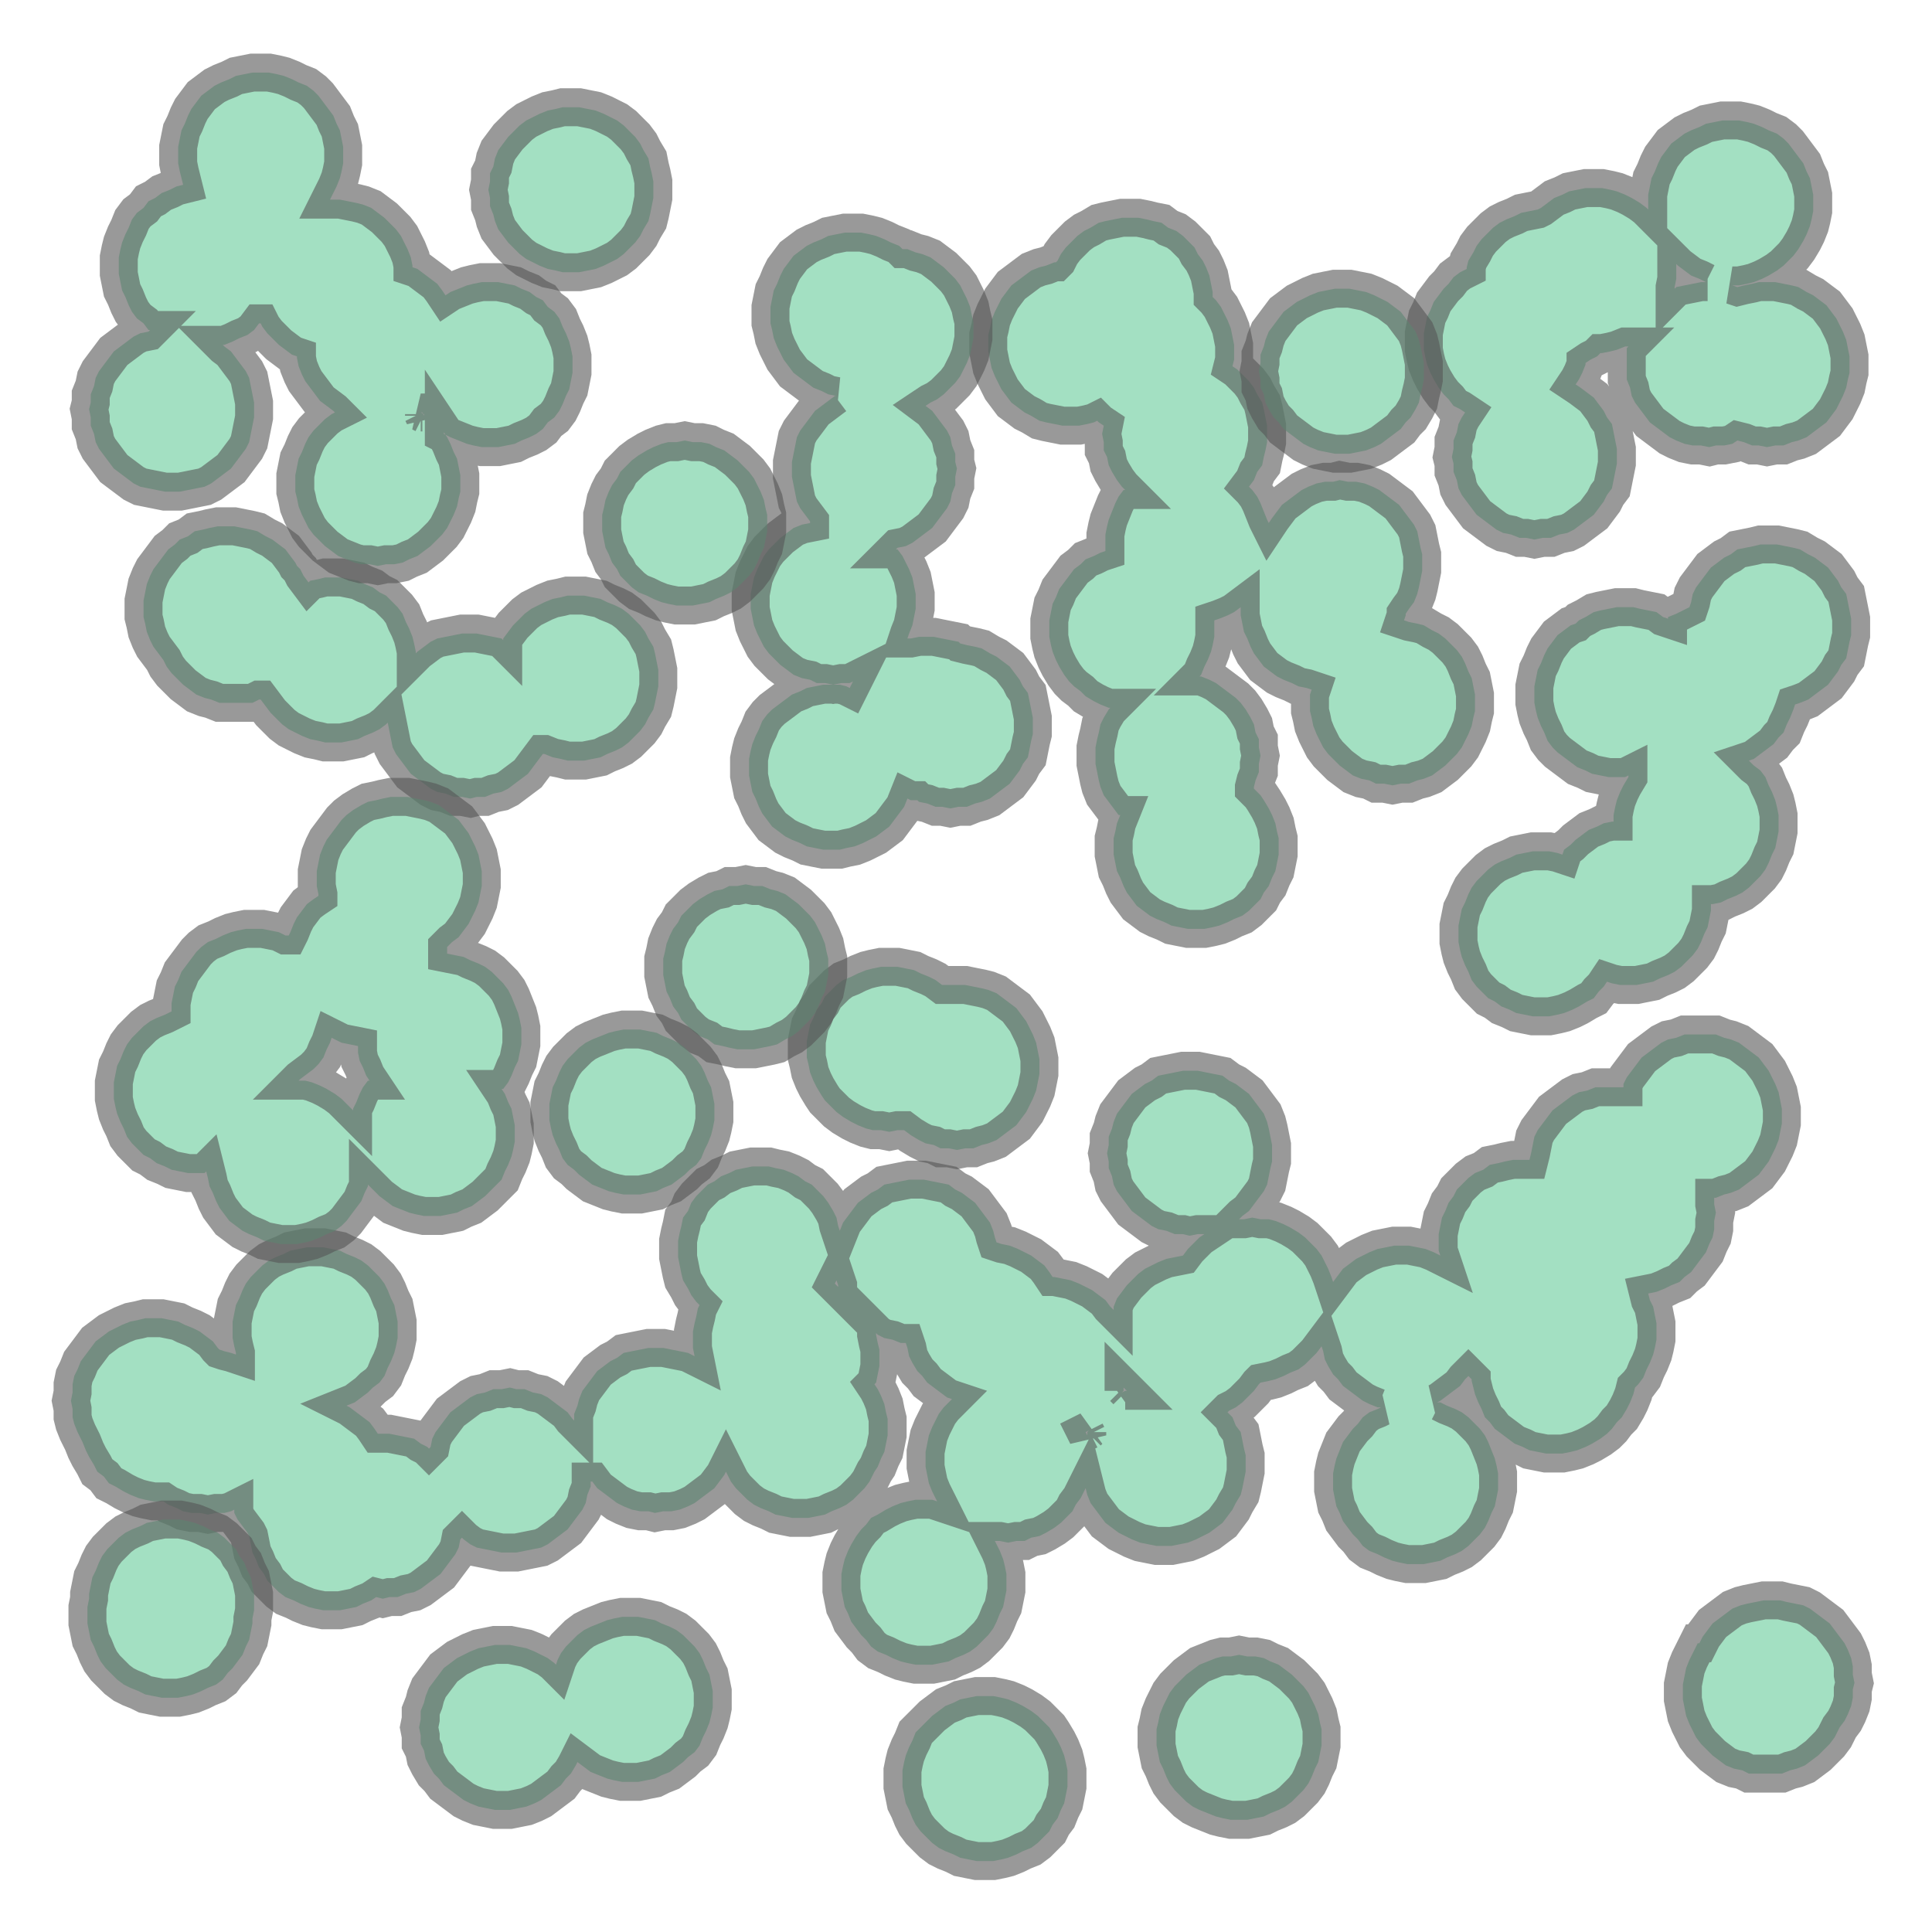 <svg xmlns="http://www.w3.org/2000/svg" xmlns:xlink="http://www.w3.org/1999/xlink" width="100.0" height="100.0" viewBox="33.912 139.912 1.167 1.171" preserveAspectRatio="xMinYMin meet"><g transform="matrix(1,0,0,-1,0,280.996)"><g><path fill-rule="evenodd" fill="#66cc99" stroke="#555555" stroke-width="0.023" opacity="0.6" d="M 34.941,140.088 L 34.942,140.088 L 34.944,140.092 L 34.947,140.096 L 34.95,140.1 L 34.954,140.103 L 34.958,140.106 L 34.962,140.109 L 34.967,140.111 L 34.971,140.112 L 34.976,140.113 L 34.981,140.114 L 34.986,140.114 L 34.991,140.114 L 34.995,140.113 L 35,140.112 L 35.005,140.111 L 35.009,140.109 L 35.013,140.106 L 35.017,140.103 L 35.021,140.1 L 35.024,140.096 L 35.027,140.092 L 35.03,140.088 L 35.032,140.084 L 35.034,140.079 L 35.035,140.074 L 35.035,140.069 L 35.036,140.064 L 35.035,140.06 L 35.035,140.055 L 35.034,140.05 L 35.032,140.045 L 35.03,140.041 L 35.027,140.037 L 35.026,140.035 L 35.026,140.035 L 35.024,140.031 L 35.021,140.027 L 35.017,140.023 L 35.014,140.02 L 35.01,140.017 L 35.006,140.014 L 35.001,140.012 L 34.997,140.011 L 34.992,140.009 L 34.987,140.009 L 34.982,140.009 L 34.977,140.009 L 34.972,140.009 L 34.968,140.011 L 34.963,140.012 L 34.958,140.014 L 34.954,140.017 L 34.95,140.02 L 34.947,140.023 L 34.943,140.027 L 34.94,140.031 L 34.938,140.035 L 34.936,140.039 L 34.934,140.044 L 34.933,140.049 L 34.932,140.054 L 34.932,140.059 L 34.932,140.063 L 34.933,140.068 L 34.934,140.073 L 34.936,140.078 L 34.938,140.082 L 34.94,140.086 L 34.941,140.088 z" /><path fill-rule="evenodd" fill="#66cc99" stroke="#555555" stroke-width="0.023" opacity="0.6" d="M 34.859,140.566 L 34.86,140.569 L 34.864,140.572 L 34.867,140.575 L 34.871,140.578 L 34.875,140.581 L 34.88,140.583 L 34.884,140.585 L 34.889,140.586 L 34.89,140.586 L 34.89,140.59 L 34.891,140.595 L 34.892,140.599 L 34.894,140.604 L 34.896,140.608 L 34.899,140.613 L 34.899,140.614 L 34.897,140.613 L 34.892,140.613 L 34.887,140.613 L 34.882,140.614 L 34.877,140.615 L 34.873,140.617 L 34.868,140.619 L 34.864,140.622 L 34.86,140.625 L 34.856,140.628 L 34.853,140.631 L 34.85,140.635 L 34.848,140.64 L 34.846,140.644 L 34.844,140.649 L 34.843,140.653 L 34.842,140.658 L 34.842,140.663 L 34.842,140.668 L 34.843,140.673 L 34.844,140.678 L 34.846,140.682 L 34.848,140.687 L 34.85,140.691 L 34.853,140.695 L 34.856,140.699 L 34.86,140.702 L 34.864,140.705 L 34.867,140.706 L 34.869,140.708 L 34.873,140.71 L 34.878,140.713 L 34.882,140.714 L 34.887,140.715 L 34.892,140.716 L 34.897,140.716 L 34.902,140.716 L 34.906,140.715 L 34.911,140.714 L 34.916,140.713 L 34.92,140.71 L 34.923,140.709 L 34.923,140.71 L 34.928,140.712 L 34.932,140.714 L 34.936,140.716 L 34.937,140.719 L 34.938,140.724 L 34.94,140.728 L 34.943,140.732 L 34.946,140.736 L 34.949,140.74 L 34.953,140.743 L 34.957,140.746 L 34.961,140.748 L 34.965,140.751 L 34.97,140.752 L 34.975,140.753 L 34.979,140.754 L 34.984,140.754 L 34.989,140.754 L 34.994,140.753 L 34.999,140.752 L 35.003,140.751 L 35.008,140.748 L 35.012,140.746 L 35.016,140.743 L 35.02,140.74 L 35.023,140.736 L 35.026,140.732 L 35.028,140.728 L 35.031,140.724 L 35.032,140.719 L 35.033,140.714 L 35.034,140.709 L 35.034,140.704 L 35.034,140.699 L 35.033,140.695 L 35.032,140.69 L 35.031,140.685 L 35.028,140.681 L 35.026,140.677 L 35.023,140.673 L 35.02,140.669 L 35.016,140.666 L 35.012,140.663 L 35.008,140.66 L 35.003,140.658 L 35,140.657 L 34.999,140.654 L 34.997,140.649 L 34.995,140.645 L 34.993,140.64 L 34.99,140.637 L 34.987,140.633 L 34.983,140.63 L 34.979,140.627 L 34.975,140.624 L 34.972,140.623 L 34.975,140.62 L 34.979,140.617 L 34.982,140.613 L 34.984,140.608 L 34.986,140.604 L 34.988,140.599 L 34.989,140.595 L 34.99,140.59 L 34.99,140.585 L 34.99,140.58 L 34.989,140.575 L 34.988,140.57 L 34.986,140.566 L 34.984,140.561 L 34.982,140.557 L 34.979,140.553 L 34.975,140.549 L 34.972,140.546 L 34.968,140.543 L 34.964,140.541 L 34.959,140.539 L 34.955,140.537 L 34.95,140.536 L 34.949,140.536 L 34.949,140.532 L 34.948,140.527 L 34.947,140.522 L 34.945,140.518 L 34.943,140.513 L 34.941,140.509 L 34.938,140.505 L 34.934,140.501 L 34.931,140.498 L 34.927,140.495 L 34.923,140.493 L 34.918,140.491 L 34.914,140.489 L 34.909,140.488 L 34.904,140.487 L 34.899,140.487 L 34.894,140.487 L 34.889,140.488 L 34.886,140.489 L 34.884,140.486 L 34.881,140.483 L 34.878,140.479 L 34.874,140.477 L 34.869,140.474 L 34.865,140.472 L 34.86,140.47 L 34.856,140.469 L 34.851,140.468 L 34.846,140.468 L 34.841,140.468 L 34.836,140.469 L 34.831,140.47 L 34.827,140.472 L 34.822,140.474 L 34.818,140.477 L 34.814,140.479 L 34.81,140.483 L 34.807,140.486 L 34.804,140.49 L 34.802,140.495 L 34.8,140.499 L 34.798,140.504 L 34.797,140.508 L 34.796,140.513 L 34.796,140.518 L 34.796,140.523 L 34.797,140.528 L 34.798,140.533 L 34.8,140.537 L 34.802,140.542 L 34.804,140.546 L 34.807,140.55 L 34.81,140.553 L 34.814,140.557 L 34.818,140.56 L 34.822,140.562 L 34.827,140.564 L 34.831,140.566 L 34.836,140.567 L 34.841,140.568 L 34.846,140.568 L 34.851,140.568 L 34.856,140.567 L 34.859,140.566 z" /><path fill-rule="evenodd" fill="#66cc99" stroke="#555555" stroke-width="0.023" opacity="0.6" d="M 34.8,140.834 L 34.797,140.836 L 34.793,140.838 L 34.79,140.842 L 34.787,140.845 L 34.784,140.849 L 34.781,140.854 L 34.779,140.858 L 34.777,140.863 L 34.776,140.867 L 34.775,140.872 L 34.775,140.877 L 34.775,140.882 L 34.776,140.887 L 34.777,140.892 L 34.779,140.896 L 34.781,140.901 L 34.784,140.905 L 34.787,140.909 L 34.79,140.912 L 34.793,140.916 L 34.797,140.919 L 34.801,140.921 L 34.801,140.922 L 34.802,140.926 L 34.805,140.931 L 34.807,140.935 L 34.81,140.939 L 34.813,140.942 L 34.817,140.946 L 34.821,140.949 L 34.825,140.951 L 34.83,140.953 L 34.834,140.955 L 34.839,140.956 L 34.844,140.957 L 34.844,140.957 L 34.846,140.958 L 34.85,140.961 L 34.854,140.964 L 34.859,140.966 L 34.863,140.968 L 34.868,140.969 L 34.873,140.97 L 34.878,140.97 L 34.883,140.97 L 34.888,140.969 L 34.892,140.968 L 34.897,140.966 L 34.901,140.964 L 34.906,140.961 L 34.91,140.958 L 34.911,140.957 L 34.911,140.961 L 34.911,140.966 L 34.912,140.971 L 34.913,140.976 L 34.915,140.98 L 34.917,140.985 L 34.919,140.989 L 34.922,140.993 L 34.925,140.997 L 34.929,141 L 34.933,141.003 L 34.937,141.005 L 34.942,141.007 L 34.946,141.009 L 34.951,141.01 L 34.956,141.011 L 34.961,141.011 L 34.966,141.011 L 34.971,141.01 L 34.975,141.009 L 34.98,141.007 L 34.984,141.005 L 34.989,141.003 L 34.993,141 L 34.996,140.997 L 34.999,140.993 L 35.002,140.989 L 35.005,140.985 L 35.007,140.98 L 35.009,140.976 L 35.01,140.971 L 35.011,140.966 L 35.011,140.961 L 35.011,140.956 L 35.01,140.951 L 35.009,140.947 L 35.007,140.942 L 35.005,140.938 L 35.002,140.933 L 34.999,140.929 L 34.996,140.926 L 34.993,140.923 L 34.989,140.92 L 34.984,140.917 L 34.98,140.915 L 34.975,140.913 L 34.971,140.912 L 34.966,140.911 L 34.962,140.911 L 34.962,140.911 L 34.965,140.91 L 34.969,140.911 L 34.974,140.912 L 34.978,140.913 L 34.983,140.913 L 34.988,140.913 L 34.993,140.912 L 34.998,140.911 L 35.002,140.91 L 35.007,140.907 L 35.011,140.905 L 35.015,140.902 L 35.019,140.899 L 35.022,140.895 L 35.025,140.891 L 35.027,140.887 L 35.029,140.883 L 35.031,140.878 L 35.032,140.873 L 35.033,140.868 L 35.033,140.863 L 35.033,140.858 L 35.032,140.854 L 35.031,140.849 L 35.029,140.844 L 35.027,140.84 L 35.025,140.836 L 35.022,140.832 L 35.019,140.828 L 35.015,140.825 L 35.011,140.822 L 35.007,140.819 L 35.002,140.817 L 34.998,140.816 L 34.993,140.814 L 34.988,140.814 L 34.983,140.813 L 34.978,140.814 L 34.974,140.814 L 34.969,140.816 L 34.965,140.817 L 34.962,140.815 L 34.957,140.814 L 34.952,140.814 L 34.948,140.813 L 34.943,140.814 L 34.938,140.814 L 34.933,140.815 L 34.928,140.817 L 34.924,140.819 L 34.92,140.822 L 34.916,140.825 L 34.912,140.828 L 34.909,140.832 L 34.906,140.836 L 34.903,140.84 L 34.901,140.844 L 34.9,140.849 L 34.898,140.854 L 34.898,140.858 L 34.898,140.863 L 34.898,140.868 L 34.898,140.873 L 34.899,140.874 L 34.897,140.874 L 34.892,140.872 L 34.888,140.871 L 34.883,140.87 L 34.882,140.87 L 34.88,140.868 L 34.876,140.866 L 34.873,140.864 L 34.873,140.863 L 34.871,140.858 L 34.869,140.854 L 34.867,140.851 L 34.87,140.849 L 34.874,140.846 L 34.878,140.843 L 34.881,140.839 L 34.884,140.835 L 34.886,140.831 L 34.889,140.827 L 34.89,140.822 L 34.891,140.817 L 34.892,140.812 L 34.892,140.807 L 34.892,140.803 L 34.891,140.798 L 34.89,140.793 L 34.889,140.788 L 34.886,140.784 L 34.884,140.78 L 34.881,140.776 L 34.878,140.772 L 34.874,140.769 L 34.87,140.766 L 34.866,140.763 L 34.862,140.761 L 34.857,140.76 L 34.852,140.758 L 34.847,140.758 L 34.842,140.757 L 34.837,140.758 L 34.833,140.758 L 34.828,140.76 L 34.823,140.761 L 34.819,140.763 L 34.815,140.766 L 34.811,140.769 L 34.807,140.772 L 34.804,140.776 L 34.801,140.78 L 34.798,140.784 L 34.796,140.788 L 34.795,140.793 L 34.793,140.798 L 34.793,140.803 L 34.792,140.807 L 34.793,140.812 L 34.793,140.817 L 34.795,140.822 L 34.796,140.827 L 34.798,140.831 L 34.8,140.834 z M 34.928,140.924 L 34.928,140.92 L 34.928,140.915 L 34.927,140.91 L 34.927,140.909 L 34.928,140.91 L 34.933,140.911 L 34.938,140.912 L 34.943,140.913 L 34.947,140.913 L 34.946,140.913 L 34.942,140.915 L 34.937,140.917 L 34.933,140.92 L 34.929,140.923 L 34.928,140.924 z" /><path fill-rule="evenodd" fill="#66cc99" stroke="#555555" stroke-width="0.023" opacity="0.6" d="M 33.962,140.21 L 33.961,140.212 L 33.959,140.216 L 33.957,140.221 L 33.956,140.225 L 33.956,140.23 L 33.955,140.235 L 33.956,140.24 L 33.956,140.245 L 33.957,140.25 L 33.959,140.254 L 33.961,140.259 L 33.964,140.263 L 33.967,140.267 L 33.97,140.271 L 33.974,140.274 L 33.978,140.277 L 33.982,140.279 L 33.986,140.281 L 33.991,140.283 L 33.996,140.284 L 34,140.285 L 34.005,140.285 L 34.01,140.285 L 34.015,140.284 L 34.02,140.283 L 34.024,140.281 L 34.029,140.279 L 34.033,140.277 L 34.037,140.274 L 34.041,140.271 L 34.044,140.267 L 34.045,140.266 L 34.048,140.265 L 34.052,140.264 L 34.055,140.263 L 34.055,140.264 L 34.054,140.268 L 34.053,140.273 L 34.053,140.278 L 34.053,140.283 L 34.054,140.288 L 34.055,140.293 L 34.057,140.297 L 34.059,140.302 L 34.061,140.306 L 34.064,140.31 L 34.068,140.314 L 34.071,140.317 L 34.075,140.32 L 34.079,140.322 L 34.084,140.324 L 34.088,140.326 L 34.093,140.327 L 34.098,140.328 L 34.103,140.328 L 34.108,140.328 L 34.113,140.327 L 34.118,140.326 L 34.122,140.324 L 34.127,140.322 L 34.131,140.32 L 34.135,140.317 L 34.138,140.314 L 34.142,140.31 L 34.145,140.306 L 34.147,140.302 L 34.149,140.297 L 34.151,140.293 L 34.152,140.288 L 34.153,140.283 L 34.153,140.278 L 34.153,140.273 L 34.152,140.268 L 34.151,140.264 L 34.149,140.259 L 34.147,140.255 L 34.145,140.25 L 34.142,140.246 L 34.138,140.243 L 34.135,140.24 L 34.131,140.237 L 34.127,140.234 L 34.122,140.232 L 34.122,140.232 L 34.124,140.231 L 34.128,140.228 L 34.132,140.225 L 34.136,140.222 L 34.139,140.218 L 34.141,140.215 L 34.144,140.215 L 34.148,140.215 L 34.153,140.214 L 34.158,140.213 L 34.163,140.212 L 34.167,140.209 L 34.171,140.207 L 34.172,140.206 L 34.173,140.207 L 34.174,140.212 L 34.176,140.216 L 34.179,140.22 L 34.182,140.224 L 34.185,140.228 L 34.189,140.231 L 34.193,140.234 L 34.197,140.237 L 34.201,140.239 L 34.206,140.24 L 34.211,140.242 L 34.216,140.242 L 34.221,140.243 L 34.225,140.242 L 34.23,140.242 L 34.235,140.24 L 34.24,140.239 L 34.244,140.237 L 34.248,140.234 L 34.252,140.231 L 34.256,140.228 L 34.259,140.224 L 34.26,140.223 L 34.26,140.227 L 34.262,140.232 L 34.263,140.236 L 34.265,140.241 L 34.268,140.245 L 34.271,140.249 L 34.274,140.253 L 34.278,140.256 L 34.282,140.259 L 34.286,140.261 L 34.29,140.264 L 34.295,140.265 L 34.3,140.266 L 34.305,140.267 L 34.309,140.267 L 34.314,140.267 L 34.319,140.266 L 34.324,140.265 L 34.329,140.264 L 34.333,140.262 L 34.333,140.262 L 34.332,140.267 L 34.332,140.272 L 34.332,140.277 L 34.333,140.282 L 34.334,140.286 L 34.335,140.291 L 34.336,140.293 L 34.334,140.295 L 34.331,140.299 L 34.329,140.303 L 34.326,140.308 L 34.325,140.312 L 34.324,140.317 L 34.323,140.322 L 34.323,140.327 L 34.323,140.332 L 34.324,140.337 L 34.325,140.341 L 34.326,140.346 L 34.329,140.35 L 34.331,140.355 L 34.334,140.359 L 34.337,140.362 L 34.341,140.366 L 34.345,140.368 L 34.349,140.371 L 34.354,140.373 L 34.358,140.375 L 34.363,140.376 L 34.368,140.377 L 34.373,140.377 L 34.378,140.377 L 34.382,140.376 L 34.387,140.375 L 34.392,140.373 L 34.396,140.371 L 34.4,140.368 L 34.404,140.366 L 34.408,140.362 L 34.411,140.359 L 34.414,140.355 L 34.417,140.35 L 34.419,140.346 L 34.42,140.341 L 34.421,140.338 L 34.421,140.338 L 34.423,140.343 L 34.426,140.347 L 34.429,140.351 L 34.432,140.355 L 34.436,140.358 L 34.44,140.361 L 34.444,140.363 L 34.448,140.366 L 34.453,140.367 L 34.458,140.368 L 34.463,140.369 L 34.467,140.369 L 34.472,140.369 L 34.477,140.368 L 34.482,140.367 L 34.487,140.366 L 34.491,140.363 L 34.495,140.361 L 34.499,140.358 L 34.503,140.355 L 34.506,140.351 L 34.509,140.347 L 34.512,140.343 L 34.514,140.338 L 34.515,140.334 L 34.516,140.331 L 34.519,140.33 L 34.524,140.329 L 34.529,140.327 L 34.533,140.325 L 34.537,140.323 L 34.541,140.32 L 34.545,140.317 L 34.548,140.313 L 34.55,140.31 L 34.551,140.31 L 34.556,140.309 L 34.561,140.308 L 34.566,140.306 L 34.57,140.304 L 34.574,140.302 L 34.578,140.299 L 34.582,140.296 L 34.585,140.292 L 34.587,140.29 L 34.587,140.292 L 34.589,140.297 L 34.592,140.301 L 34.595,140.305 L 34.598,140.308 L 34.602,140.312 L 34.606,140.315 L 34.61,140.317 L 34.614,140.319 L 34.619,140.321 L 34.624,140.322 L 34.629,140.323 L 34.629,140.323 L 34.629,140.323 L 34.632,140.327 L 34.636,140.331 L 34.639,140.334 L 34.642,140.336 L 34.638,140.336 L 34.633,140.335 L 34.629,140.336 L 34.624,140.336 L 34.619,140.338 L 34.614,140.339 L 34.61,140.341 L 34.606,140.344 L 34.602,140.347 L 34.598,140.35 L 34.595,140.354 L 34.592,140.358 L 34.589,140.362 L 34.587,140.366 L 34.586,140.371 L 34.584,140.376 L 34.584,140.38 L 34.583,140.385 L 34.584,140.39 L 34.584,140.395 L 34.586,140.4 L 34.587,140.404 L 34.589,140.409 L 34.592,140.413 L 34.595,140.417 L 34.598,140.421 L 34.602,140.424 L 34.606,140.427 L 34.61,140.429 L 34.614,140.432 L 34.619,140.433 L 34.624,140.434 L 34.629,140.435 L 34.633,140.435 L 34.638,140.435 L 34.643,140.434 L 34.648,140.433 L 34.653,140.432 L 34.657,140.429 L 34.661,140.427 L 34.665,140.424 L 34.669,140.421 L 34.672,140.417 L 34.675,140.413 L 34.678,140.409 L 34.68,140.404 L 34.681,140.4 L 34.682,140.395 L 34.683,140.39 L 34.683,140.385 L 34.683,140.38 L 34.682,140.376 L 34.681,140.371 L 34.68,140.366 L 34.678,140.362 L 34.675,140.358 L 34.672,140.354 L 34.669,140.35 L 34.665,140.347 L 34.663,140.345 L 34.666,140.345 L 34.671,140.346 L 34.676,140.345 L 34.681,140.345 L 34.685,140.344 L 34.69,140.342 L 34.694,140.34 L 34.699,140.337 L 34.703,140.334 L 34.706,140.331 L 34.71,140.327 L 34.713,140.323 L 34.715,140.319 L 34.717,140.315 L 34.719,140.31 L 34.72,140.307 L 34.72,140.307 L 34.723,140.311 L 34.726,140.315 L 34.73,140.318 L 34.734,140.321 L 34.738,140.323 L 34.742,140.325 L 34.747,140.327 L 34.752,140.328 L 34.757,140.329 L 34.761,140.329 L 34.766,140.329 L 34.771,140.328 L 34.776,140.327 L 34.781,140.325 L 34.785,140.323 L 34.784,140.326 L 34.784,140.331 L 34.784,140.336 L 34.785,140.341 L 34.786,140.346 L 34.788,140.35 L 34.79,140.355 L 34.793,140.359 L 34.795,140.363 L 34.799,140.367 L 34.802,140.37 L 34.806,140.373 L 34.811,140.375 L 34.815,140.378 L 34.82,140.379 L 34.824,140.38 L 34.829,140.381 L 34.834,140.381 L 34.839,140.381 L 34.84,140.385 L 34.841,140.39 L 34.842,140.395 L 34.844,140.399 L 34.847,140.403 L 34.85,140.407 L 34.853,140.411 L 34.857,140.414 L 34.861,140.417 L 34.865,140.42 L 34.869,140.422 L 34.874,140.423 L 34.879,140.425 L 34.884,140.425 L 34.889,140.425 L 34.893,140.425 L 34.896,140.425 L 34.896,140.427 L 34.898,140.431 L 34.901,140.435 L 34.904,140.439 L 34.907,140.443 L 34.911,140.446 L 34.915,140.449 L 34.919,140.452 L 34.923,140.454 L 34.928,140.455 L 34.933,140.457 L 34.937,140.457 L 34.942,140.457 L 34.947,140.457 L 34.952,140.457 L 34.957,140.455 L 34.961,140.454 L 34.966,140.452 L 34.97,140.449 L 34.974,140.446 L 34.978,140.443 L 34.981,140.439 L 34.984,140.435 L 34.986,140.431 L 34.988,140.427 L 34.99,140.422 L 34.991,140.417 L 34.992,140.412 L 34.992,140.407 L 34.992,140.403 L 34.991,140.398 L 34.99,140.393 L 34.988,140.388 L 34.986,140.384 L 34.984,140.38 L 34.981,140.376 L 34.978,140.372 L 34.974,140.369 L 34.97,140.366 L 34.966,140.363 L 34.961,140.361 L 34.957,140.36 L 34.952,140.358 L 34.951,140.358 L 34.951,140.354 L 34.952,140.349 L 34.951,140.344 L 34.951,140.339 L 34.95,140.334 L 34.948,140.33 L 34.946,140.325 L 34.943,140.321 L 34.94,140.317 L 34.937,140.313 L 34.933,140.31 L 34.93,140.307 L 34.925,140.305 L 34.921,140.303 L 34.916,140.301 L 34.911,140.3 L 34.911,140.3 L 34.912,140.296 L 34.914,140.292 L 34.915,140.287 L 34.916,140.282 L 34.916,140.277 L 34.916,140.272 L 34.915,140.267 L 34.914,140.263 L 34.912,140.258 L 34.91,140.254 L 34.908,140.249 L 34.905,140.245 L 34.903,140.243 L 34.902,140.239 L 34.9,140.234 L 34.898,140.23 L 34.895,140.225 L 34.892,140.222 L 34.889,140.218 L 34.886,140.215 L 34.882,140.212 L 34.877,140.209 L 34.873,140.207 L 34.868,140.205 L 34.864,140.204 L 34.859,140.203 L 34.854,140.203 L 34.849,140.203 L 34.844,140.204 L 34.839,140.205 L 34.835,140.207 L 34.83,140.209 L 34.826,140.212 L 34.822,140.215 L 34.818,140.218 L 34.815,140.222 L 34.812,140.225 L 34.81,140.23 L 34.808,140.234 L 34.806,140.239 L 34.805,140.243 L 34.804,140.247 L 34.804,140.248 L 34.802,140.25 L 34.8,140.248 L 34.797,140.244 L 34.793,140.241 L 34.789,140.238 L 34.785,140.235 L 34.783,140.234 L 34.785,140.234 L 34.789,140.232 L 34.794,140.23 L 34.798,140.228 L 34.802,140.225 L 34.806,140.221 L 34.809,140.218 L 34.812,140.214 L 34.814,140.21 L 34.816,140.205 L 34.818,140.2 L 34.819,140.196 L 34.82,140.191 L 34.82,140.186 L 34.82,140.181 L 34.819,140.176 L 34.818,140.171 L 34.816,140.167 L 34.814,140.162 L 34.812,140.158 L 34.809,140.154 L 34.806,140.151 L 34.802,140.147 L 34.798,140.144 L 34.794,140.142 L 34.789,140.14 L 34.785,140.138 L 34.78,140.137 L 34.775,140.136 L 34.77,140.136 L 34.765,140.136 L 34.76,140.137 L 34.756,140.138 L 34.751,140.14 L 34.747,140.142 L 34.742,140.144 L 34.738,140.147 L 34.735,140.151 L 34.732,140.154 L 34.729,140.158 L 34.726,140.162 L 34.724,140.167 L 34.722,140.171 L 34.721,140.176 L 34.72,140.181 L 34.72,140.186 L 34.72,140.191 L 34.721,140.196 L 34.722,140.2 L 34.724,140.205 L 34.726,140.21 L 34.729,140.214 L 34.732,140.218 L 34.735,140.221 L 34.738,140.225 L 34.742,140.228 L 34.747,140.23 L 34.749,140.231 L 34.747,140.231 L 34.742,140.233 L 34.738,140.235 L 34.734,140.238 L 34.73,140.241 L 34.726,140.244 L 34.723,140.248 L 34.72,140.251 L 34.717,140.256 L 34.715,140.26 L 34.714,140.265 L 34.713,140.268 L 34.713,140.268 L 34.71,140.264 L 34.706,140.26 L 34.703,140.257 L 34.699,140.254 L 34.694,140.252 L 34.69,140.25 L 34.685,140.248 L 34.681,140.247 L 34.676,140.246 L 34.676,140.246 L 34.675,140.245 L 34.672,140.241 L 34.669,140.238 L 34.665,140.234 L 34.661,140.231 L 34.657,140.229 L 34.656,140.228 L 34.659,140.225 L 34.661,140.22 L 34.664,140.216 L 34.665,140.211 L 34.666,140.206 L 34.667,140.202 L 34.667,140.197 L 34.667,140.192 L 34.666,140.187 L 34.665,140.182 L 34.664,140.178 L 34.661,140.173 L 34.659,140.169 L 34.656,140.165 L 34.653,140.161 L 34.649,140.158 L 34.645,140.155 L 34.641,140.153 L 34.637,140.151 L 34.632,140.149 L 34.627,140.148 L 34.622,140.147 L 34.617,140.147 L 34.613,140.147 L 34.608,140.148 L 34.603,140.149 L 34.598,140.151 L 34.594,140.153 L 34.59,140.155 L 34.586,140.158 L 34.582,140.161 L 34.579,140.165 L 34.576,140.169 L 34.573,140.173 L 34.571,140.178 L 34.57,140.182 L 34.569,140.18 L 34.567,140.176 L 34.564,140.172 L 34.562,140.168 L 34.558,140.164 L 34.555,140.161 L 34.551,140.158 L 34.546,140.155 L 34.542,140.153 L 34.537,140.152 L 34.533,140.15 L 34.528,140.15 L 34.523,140.149 L 34.518,140.15 L 34.515,140.15 L 34.516,140.148 L 34.518,140.144 L 34.52,140.139 L 34.521,140.135 L 34.522,140.13 L 34.522,140.125 L 34.522,140.12 L 34.521,140.115 L 34.52,140.11 L 34.518,140.106 L 34.516,140.101 L 34.514,140.097 L 34.511,140.093 L 34.508,140.09 L 34.504,140.086 L 34.5,140.083 L 34.496,140.081 L 34.491,140.079 L 34.487,140.077 L 34.482,140.076 L 34.477,140.075 L 34.472,140.075 L 34.467,140.075 L 34.462,140.076 L 34.458,140.077 L 34.453,140.079 L 34.449,140.081 L 34.444,140.083 L 34.44,140.086 L 34.437,140.09 L 34.434,140.093 L 34.431,140.097 L 34.428,140.101 L 34.426,140.106 L 34.424,140.11 L 34.423,140.115 L 34.422,140.12 L 34.422,140.125 L 34.422,140.13 L 34.423,140.135 L 34.424,140.139 L 34.426,140.144 L 34.428,140.148 L 34.431,140.153 L 34.434,140.157 L 34.437,140.16 L 34.44,140.164 L 34.444,140.166 L 34.449,140.169 L 34.453,140.171 L 34.458,140.173 L 34.462,140.174 L 34.467,140.175 L 34.472,140.175 L 34.477,140.175 L 34.48,140.174 L 34.479,140.176 L 34.477,140.18 L 34.475,140.185 L 34.474,140.19 L 34.473,140.195 L 34.473,140.199 L 34.473,140.204 L 34.474,140.209 L 34.475,140.214 L 34.477,140.219 L 34.479,140.223 L 34.481,140.227 L 34.484,140.231 L 34.488,140.235 L 34.489,140.236 L 34.486,140.237 L 34.482,140.24 L 34.478,140.243 L 34.474,140.246 L 34.471,140.25 L 34.468,140.253 L 34.465,140.258 L 34.463,140.262 L 34.462,140.267 L 34.461,140.27 L 34.458,140.27 L 34.453,140.272 L 34.448,140.273 L 34.444,140.275 L 34.443,140.276 L 34.443,140.275 L 34.444,140.27 L 34.445,140.266 L 34.445,140.261 L 34.445,140.256 L 34.444,140.251 L 34.443,140.246 L 34.442,140.245 L 34.444,140.242 L 34.446,140.238 L 34.448,140.233 L 34.449,140.228 L 34.45,140.224 L 34.45,140.219 L 34.45,140.214 L 34.449,140.209 L 34.448,140.204 L 34.446,140.2 L 34.444,140.195 L 34.442,140.192 L 34.441,140.19 L 34.439,140.186 L 34.436,140.182 L 34.432,140.178 L 34.429,140.175 L 34.425,140.172 L 34.421,140.17 L 34.416,140.168 L 34.412,140.166 L 34.407,140.165 L 34.402,140.164 L 34.397,140.164 L 34.392,140.164 L 34.387,140.165 L 34.382,140.166 L 34.378,140.168 L 34.373,140.17 L 34.369,140.172 L 34.365,140.175 L 34.362,140.178 L 34.358,140.182 L 34.355,140.186 L 34.353,140.19 L 34.352,140.192 L 34.351,140.19 L 34.348,140.186 L 34.345,140.182 L 34.341,140.179 L 34.337,140.176 L 34.333,140.173 L 34.329,140.171 L 34.324,140.169 L 34.319,140.168 L 34.314,140.168 L 34.309,140.167 L 34.305,140.168 L 34.3,140.168 L 34.295,140.169 L 34.29,140.171 L 34.286,140.173 L 34.282,140.176 L 34.278,140.179 L 34.274,140.182 L 34.271,140.186 L 34.27,140.186 L 34.27,140.183 L 34.268,140.178 L 34.267,140.173 L 34.265,140.169 L 34.262,140.165 L 34.259,140.161 L 34.256,140.157 L 34.252,140.154 L 34.248,140.151 L 34.244,140.148 L 34.24,140.146 L 34.235,140.145 L 34.23,140.144 L 34.225,140.143 L 34.221,140.143 L 34.216,140.143 L 34.211,140.144 L 34.206,140.145 L 34.201,140.146 L 34.197,140.148 L 34.193,140.151 L 34.192,140.152 L 34.191,140.151 L 34.19,140.146 L 34.188,140.142 L 34.185,140.138 L 34.182,140.134 L 34.179,140.13 L 34.175,140.127 L 34.171,140.124 L 34.167,140.121 L 34.163,140.119 L 34.158,140.118 L 34.153,140.116 L 34.148,140.116 L 34.144,140.115 L 34.14,140.116 L 34.137,140.114 L 34.132,140.112 L 34.128,140.11 L 34.123,140.109 L 34.118,140.108 L 34.113,140.108 L 34.108,140.108 L 34.103,140.109 L 34.099,140.11 L 34.094,140.112 L 34.09,140.114 L 34.085,140.116 L 34.081,140.119 L 34.078,140.122 L 34.074,140.126 L 34.072,140.13 L 34.069,140.134 L 34.067,140.139 L 34.065,140.143 L 34.064,140.148 L 34.063,140.153 L 34.063,140.153 L 34.062,140.155 L 34.059,140.159 L 34.056,140.163 L 34.054,140.167 L 34.054,140.169 L 34.052,140.168 L 34.048,140.167 L 34.043,140.167 L 34.038,140.166 L 34.033,140.167 L 34.028,140.167 L 34.023,140.168 L 34.019,140.17 L 34.014,140.172 L 34.011,140.174 L 34.01,140.174 L 34.005,140.174 L 34,140.175 L 33.996,140.176 L 33.991,140.178 L 33.987,140.18 L 33.982,140.183 L 33.978,140.185 L 33.975,140.189 L 33.971,140.192 L 33.969,140.196 L 33.966,140.201 L 33.964,140.205 L 33.962,140.21 L 33.962,140.21 z M 34.57,140.216 L 34.571,140.214 L 34.571,140.216 L 34.572,140.217 L 34.57,140.216 L 34.57,140.216 z M 34.595,140.241 L 34.593,140.243 L 34.593,140.241 L 34.592,140.24 L 34.594,140.241 L 34.595,140.241 z M 34.419,140.308 L 34.419,140.308 L 34.418,140.306 L 34.42,140.304 L 34.42,140.305 L 34.419,140.308 z" /><path fill-rule="evenodd" fill="#66cc99" stroke="#555555" stroke-width="0.023" opacity="0.6" d="M 34.552,140.925 L 34.553,140.926 L 34.555,140.93 L 34.558,140.934 L 34.562,140.938 L 34.565,140.941 L 34.569,140.944 L 34.573,140.946 L 34.578,140.949 L 34.582,140.95 L 34.587,140.951 L 34.592,140.952 L 34.597,140.952 L 34.602,140.952 L 34.607,140.951 L 34.611,140.95 L 34.616,140.949 L 34.62,140.946 L 34.625,140.944 L 34.629,140.941 L 34.632,140.938 L 34.636,140.934 L 34.638,140.93 L 34.641,140.926 L 34.643,140.922 L 34.645,140.917 L 34.646,140.912 L 34.647,140.907 L 34.647,140.904 L 34.649,140.902 L 34.652,140.898 L 34.654,140.894 L 34.656,140.89 L 34.658,140.885 L 34.659,140.88 L 34.66,140.875 L 34.66,140.87 L 34.66,140.866 L 34.659,140.862 L 34.662,140.86 L 34.666,140.856 L 34.669,140.853 L 34.672,140.849 L 34.674,140.845 L 34.677,140.84 L 34.678,140.836 L 34.679,140.831 L 34.68,140.826 L 34.68,140.821 L 34.68,140.816 L 34.679,140.811 L 34.678,140.807 L 34.677,140.802 L 34.674,140.798 L 34.672,140.793 L 34.669,140.789 L 34.669,140.789 L 34.671,140.787 L 34.674,140.783 L 34.676,140.779 L 34.678,140.774 L 34.68,140.769 L 34.681,140.767 L 34.683,140.77 L 34.686,140.774 L 34.689,140.778 L 34.693,140.781 L 34.697,140.784 L 34.701,140.787 L 34.705,140.789 L 34.71,140.791 L 34.715,140.792 L 34.72,140.792 L 34.724,140.793 L 34.729,140.792 L 34.734,140.792 L 34.739,140.791 L 34.744,140.789 L 34.748,140.787 L 34.752,140.784 L 34.756,140.781 L 34.76,140.778 L 34.763,140.774 L 34.766,140.77 L 34.769,140.766 L 34.771,140.762 L 34.772,140.757 L 34.773,140.752 L 34.774,140.748 L 34.774,140.743 L 34.774,140.738 L 34.773,140.733 L 34.772,140.728 L 34.771,140.724 L 34.769,140.719 L 34.766,140.715 L 34.764,140.712 L 34.764,140.711 L 34.763,140.708 L 34.766,140.707 L 34.771,140.706 L 34.775,140.705 L 34.78,140.702 L 34.784,140.7 L 34.788,140.697 L 34.791,140.694 L 34.795,140.69 L 34.798,140.686 L 34.8,140.682 L 34.802,140.677 L 34.804,140.673 L 34.805,140.668 L 34.806,140.663 L 34.806,140.658 L 34.806,140.653 L 34.805,140.649 L 34.804,140.644 L 34.802,140.639 L 34.8,140.635 L 34.798,140.631 L 34.795,140.627 L 34.791,140.623 L 34.788,140.62 L 34.784,140.617 L 34.78,140.614 L 34.775,140.612 L 34.771,140.611 L 34.766,140.609 L 34.761,140.609 L 34.756,140.608 L 34.751,140.609 L 34.746,140.609 L 34.742,140.611 L 34.737,140.612 L 34.732,140.614 L 34.728,140.617 L 34.724,140.62 L 34.721,140.623 L 34.717,140.627 L 34.714,140.631 L 34.712,140.635 L 34.71,140.639 L 34.708,140.644 L 34.707,140.649 L 34.706,140.653 L 34.706,140.658 L 34.706,140.663 L 34.707,140.666 L 34.704,140.667 L 34.699,140.668 L 34.695,140.67 L 34.69,140.672 L 34.686,140.674 L 34.682,140.677 L 34.678,140.68 L 34.675,140.684 L 34.672,140.688 L 34.67,140.692 L 34.668,140.697 L 34.666,140.701 L 34.665,140.706 L 34.664,140.711 L 34.664,140.716 L 34.664,140.716 L 34.66,140.713 L 34.656,140.711 L 34.651,140.709 L 34.648,140.708 L 34.648,140.703 L 34.648,140.698 L 34.647,140.693 L 34.646,140.689 L 34.644,140.684 L 34.642,140.68 L 34.64,140.675 L 34.639,140.674 L 34.64,140.674 L 34.645,140.672 L 34.649,140.67 L 34.653,140.667 L 34.657,140.664 L 34.661,140.661 L 34.664,140.658 L 34.667,140.654 L 34.67,140.649 L 34.672,140.645 L 34.673,140.64 L 34.675,140.636 L 34.675,140.631 L 34.676,140.626 L 34.675,140.621 L 34.675,140.616 L 34.673,140.611 L 34.672,140.607 L 34.672,140.607 L 34.672,140.606 L 34.676,140.602 L 34.678,140.599 L 34.681,140.594 L 34.683,140.59 L 34.685,140.585 L 34.686,140.58 L 34.687,140.576 L 34.687,140.571 L 34.687,140.566 L 34.686,140.561 L 34.685,140.556 L 34.683,140.552 L 34.681,140.547 L 34.678,140.543 L 34.676,140.539 L 34.672,140.535 L 34.669,140.532 L 34.665,140.529 L 34.66,140.527 L 34.656,140.525 L 34.651,140.523 L 34.647,140.522 L 34.642,140.521 L 34.637,140.521 L 34.632,140.521 L 34.627,140.522 L 34.622,140.523 L 34.618,140.525 L 34.613,140.527 L 34.609,140.529 L 34.605,140.532 L 34.601,140.535 L 34.598,140.539 L 34.595,140.543 L 34.593,140.547 L 34.591,140.552 L 34.589,140.556 L 34.588,140.561 L 34.587,140.566 L 34.587,140.571 L 34.587,140.576 L 34.588,140.58 L 34.589,140.585 L 34.591,140.59 L 34.591,140.59 L 34.59,140.59 L 34.587,140.594 L 34.584,140.598 L 34.581,140.602 L 34.579,140.607 L 34.578,140.611 L 34.577,140.616 L 34.576,140.621 L 34.576,140.626 L 34.576,140.631 L 34.577,140.636 L 34.578,140.64 L 34.579,140.645 L 34.581,140.649 L 34.584,140.654 L 34.585,140.655 L 34.584,140.655 L 34.579,140.657 L 34.575,140.659 L 34.57,140.662 L 34.567,140.665 L 34.563,140.668 L 34.56,140.671 L 34.557,140.675 L 34.554,140.68 L 34.552,140.684 L 34.55,140.689 L 34.549,140.693 L 34.548,140.698 L 34.548,140.703 L 34.548,140.708 L 34.549,140.713 L 34.55,140.718 L 34.552,140.722 L 34.554,140.727 L 34.557,140.731 L 34.56,140.735 L 34.563,140.739 L 34.567,140.742 L 34.57,140.745 L 34.575,140.747 L 34.579,140.749 L 34.582,140.75 L 34.582,140.755 L 34.582,140.76 L 34.583,140.765 L 34.584,140.769 L 34.586,140.774 L 34.588,140.779 L 34.59,140.783 L 34.593,140.787 L 34.594,140.787 L 34.592,140.789 L 34.589,140.793 L 34.586,140.798 L 34.584,140.802 L 34.583,140.807 L 34.581,140.811 L 34.581,140.816 L 34.58,140.821 L 34.581,140.826 L 34.581,140.826 L 34.578,140.828 L 34.577,140.829 L 34.575,140.828 L 34.571,140.827 L 34.566,140.826 L 34.561,140.826 L 34.556,140.826 L 34.551,140.827 L 34.546,140.828 L 34.542,140.829 L 34.537,140.832 L 34.533,140.834 L 34.529,140.837 L 34.525,140.84 L 34.522,140.844 L 34.519,140.848 L 34.517,140.852 L 34.515,140.856 L 34.513,140.861 L 34.512,140.866 L 34.511,140.871 L 34.511,140.876 L 34.511,140.881 L 34.512,140.885 L 34.513,140.89 L 34.515,140.895 L 34.517,140.899 L 34.519,140.903 L 34.522,140.907 L 34.525,140.911 L 34.529,140.914 L 34.533,140.917 L 34.537,140.92 L 34.542,140.922 L 34.546,140.923 L 34.551,140.925 L 34.552,140.925 z" /><path fill-rule="evenodd" fill="#66cc99" stroke="#555555" stroke-width="0.023" opacity="0.6" d="M 34.775,140.859 L 34.775,140.854 L 34.774,140.849 L 34.773,140.845 L 34.772,140.84 L 34.77,140.836 L 34.767,140.831 L 34.764,140.828 L 34.761,140.824 L 34.757,140.821 L 34.753,140.818 L 34.749,140.815 L 34.745,140.813 L 34.74,140.811 L 34.735,140.81 L 34.73,140.809 L 34.725,140.809 L 34.721,140.809 L 34.716,140.81 L 34.711,140.811 L 34.706,140.813 L 34.702,140.815 L 34.698,140.818 L 34.694,140.821 L 34.69,140.824 L 34.687,140.828 L 34.684,140.831 L 34.681,140.836 L 34.679,140.84 L 34.678,140.845 L 34.676,140.849 L 34.676,140.854 L 34.675,140.859 L 34.676,140.864 L 34.676,140.869 L 34.678,140.874 L 34.679,140.878 L 34.681,140.883 L 34.684,140.887 L 34.687,140.891 L 34.69,140.895 L 34.694,140.898 L 34.698,140.901 L 34.702,140.903 L 34.706,140.905 L 34.711,140.907 L 34.716,140.908 L 34.721,140.909 L 34.725,140.909 L 34.73,140.909 L 34.735,140.908 L 34.74,140.907 L 34.745,140.905 L 34.749,140.903 L 34.753,140.901 L 34.757,140.898 L 34.761,140.895 L 34.764,140.891 L 34.767,140.887 L 34.77,140.883 L 34.772,140.878 L 34.773,140.874 L 34.774,140.869 L 34.775,140.864 L 34.775,140.859 z" /><path fill-rule="evenodd" fill="#66cc99" stroke="#555555" stroke-width="0.023" opacity="0.6" d="M 34.713,140.031 L 34.713,140.026 L 34.712,140.021 L 34.711,140.016 L 34.709,140.012 L 34.707,140.007 L 34.705,140.003 L 34.702,139.999 L 34.698,139.995 L 34.695,139.992 L 34.691,139.989 L 34.687,139.987 L 34.682,139.985 L 34.678,139.983 L 34.673,139.982 L 34.668,139.981 L 34.663,139.981 L 34.658,139.981 L 34.653,139.982 L 34.649,139.983 L 34.644,139.985 L 34.639,139.987 L 34.635,139.989 L 34.631,139.992 L 34.628,139.995 L 34.624,139.999 L 34.621,140.003 L 34.619,140.007 L 34.617,140.012 L 34.615,140.016 L 34.614,140.021 L 34.613,140.026 L 34.613,140.031 L 34.613,140.036 L 34.614,140.04 L 34.615,140.045 L 34.617,140.05 L 34.619,140.054 L 34.621,140.058 L 34.624,140.062 L 34.628,140.066 L 34.631,140.069 L 34.635,140.072 L 34.639,140.075 L 34.644,140.077 L 34.649,140.079 L 34.653,140.08 L 34.658,140.08 L 34.663,140.081 L 34.668,140.08 L 34.673,140.08 L 34.678,140.079 L 34.682,140.077 L 34.687,140.075 L 34.691,140.072 L 34.695,140.069 L 34.698,140.066 L 34.702,140.062 L 34.705,140.058 L 34.707,140.054 L 34.709,140.05 L 34.711,140.045 L 34.712,140.04 L 34.713,140.036 L 34.713,140.031 z" /><path fill-rule="evenodd" fill="#66cc99" stroke="#555555" stroke-width="0.023" opacity="0.6" d="M 34.559,140.006 L 34.559,140.001 L 34.558,139.996 L 34.557,139.991 L 34.555,139.987 L 34.553,139.982 L 34.55,139.978 L 34.548,139.974 L 34.544,139.97 L 34.541,139.967 L 34.537,139.964 L 34.532,139.962 L 34.528,139.96 L 34.523,139.958 L 34.519,139.957 L 34.514,139.956 L 34.509,139.956 L 34.504,139.956 L 34.499,139.957 L 34.494,139.958 L 34.49,139.96 L 34.485,139.962 L 34.481,139.964 L 34.477,139.967 L 34.474,139.97 L 34.47,139.974 L 34.467,139.978 L 34.465,139.982 L 34.463,139.987 L 34.461,139.991 L 34.46,139.996 L 34.459,140.001 L 34.459,140.006 L 34.459,140.011 L 34.46,140.016 L 34.461,140.02 L 34.463,140.025 L 34.465,140.029 L 34.467,140.034 L 34.47,140.037 L 34.474,140.041 L 34.477,140.044 L 34.481,140.047 L 34.485,140.05 L 34.49,140.052 L 34.494,140.054 L 34.499,140.055 L 34.504,140.056 L 34.509,140.056 L 34.514,140.056 L 34.519,140.055 L 34.523,140.054 L 34.528,140.052 L 34.532,140.05 L 34.537,140.047 L 34.541,140.044 L 34.544,140.041 L 34.548,140.037 L 34.55,140.034 L 34.553,140.029 L 34.555,140.025 L 34.557,140.02 L 34.558,140.016 L 34.559,140.011 L 34.559,140.006 z" /><path fill-rule="evenodd" fill="#66cc99" stroke="#555555" stroke-width="0.023" opacity="0.6" d="M 34.46,140.399 L 34.456,140.399 L 34.451,140.398 L 34.446,140.399 L 34.441,140.399 L 34.437,140.4 L 34.432,140.402 L 34.428,140.404 L 34.423,140.407 L 34.419,140.41 L 34.416,140.413 L 34.412,140.417 L 34.41,140.42 L 34.407,140.425 L 34.405,140.429 L 34.403,140.434 L 34.402,140.439 L 34.401,140.443 L 34.401,140.448 L 34.401,140.453 L 34.402,140.458 L 34.403,140.463 L 34.405,140.467 L 34.407,140.472 L 34.41,140.476 L 34.412,140.48 L 34.416,140.484 L 34.419,140.487 L 34.423,140.49 L 34.428,140.492 L 34.432,140.494 L 34.437,140.496 L 34.441,140.497 L 34.446,140.498 L 34.451,140.498 L 34.456,140.498 L 34.461,140.497 L 34.466,140.496 L 34.47,140.494 L 34.475,140.492 L 34.479,140.49 L 34.483,140.487 L 34.483,140.487 L 34.487,140.487 L 34.492,140.487 L 34.497,140.487 L 34.502,140.486 L 34.507,140.485 L 34.511,140.484 L 34.516,140.482 L 34.52,140.479 L 34.524,140.476 L 34.528,140.473 L 34.531,140.469 L 34.534,140.465 L 34.536,140.461 L 34.538,140.457 L 34.54,140.452 L 34.541,140.447 L 34.542,140.442 L 34.542,140.437 L 34.542,140.433 L 34.541,140.428 L 34.54,140.423 L 34.538,140.418 L 34.536,140.414 L 34.534,140.41 L 34.531,140.406 L 34.528,140.402 L 34.524,140.399 L 34.52,140.396 L 34.516,140.393 L 34.511,140.391 L 34.507,140.39 L 34.502,140.388 L 34.497,140.388 L 34.492,140.387 L 34.487,140.388 L 34.482,140.388 L 34.478,140.39 L 34.473,140.391 L 34.469,140.393 L 34.464,140.396 L 34.46,140.399 L 34.46,140.399 z" /><path fill-rule="evenodd" fill="#66cc99" stroke="#555555" stroke-width="0.023" opacity="0.6" d="M 34.403,140.767 L 34.403,140.768 L 34.4,140.772 L 34.397,140.776 L 34.395,140.78 L 34.394,140.785 L 34.393,140.79 L 34.392,140.795 L 34.392,140.8 L 34.392,140.804 L 34.393,140.809 L 34.394,140.814 L 34.395,140.819 L 34.397,140.823 L 34.4,140.827 L 34.403,140.831 L 34.406,140.835 L 34.41,140.838 L 34.414,140.841 L 34.418,140.844 L 34.419,140.844 L 34.419,140.844 L 34.414,140.845 L 34.41,140.847 L 34.405,140.849 L 34.401,140.852 L 34.397,140.855 L 34.393,140.858 L 34.39,140.862 L 34.387,140.866 L 34.385,140.87 L 34.383,140.874 L 34.381,140.879 L 34.38,140.884 L 34.379,140.888 L 34.379,140.893 L 34.379,140.898 L 34.38,140.903 L 34.381,140.908 L 34.383,140.912 L 34.385,140.917 L 34.387,140.921 L 34.39,140.925 L 34.393,140.929 L 34.397,140.932 L 34.401,140.935 L 34.405,140.937 L 34.41,140.939 L 34.414,140.941 L 34.419,140.942 L 34.424,140.943 L 34.429,140.943 L 34.434,140.943 L 34.439,140.942 L 34.443,140.941 L 34.448,140.939 L 34.452,140.937 L 34.457,140.935 L 34.459,140.933 L 34.462,140.933 L 34.467,140.931 L 34.471,140.93 L 34.476,140.928 L 34.48,140.925 L 34.484,140.922 L 34.487,140.919 L 34.491,140.915 L 34.494,140.911 L 34.496,140.907 L 34.498,140.903 L 34.5,140.898 L 34.501,140.893 L 34.502,140.889 L 34.502,140.884 L 34.502,140.879 L 34.501,140.874 L 34.5,140.869 L 34.498,140.864 L 34.496,140.86 L 34.494,140.856 L 34.491,140.852 L 34.487,140.848 L 34.484,140.845 L 34.48,140.842 L 34.476,140.84 L 34.473,140.838 L 34.473,140.838 L 34.477,140.835 L 34.48,140.831 L 34.483,140.827 L 34.486,140.823 L 34.488,140.819 L 34.489,140.814 L 34.491,140.809 L 34.491,140.804 L 34.492,140.8 L 34.491,140.795 L 34.491,140.79 L 34.489,140.785 L 34.488,140.78 L 34.486,140.776 L 34.483,140.772 L 34.48,140.768 L 34.477,140.764 L 34.473,140.761 L 34.469,140.758 L 34.465,140.755 L 34.461,140.753 L 34.456,140.752 L 34.455,140.751 L 34.456,140.751 L 34.459,140.747 L 34.461,140.743 L 34.463,140.739 L 34.465,140.734 L 34.466,140.729 L 34.467,140.724 L 34.467,140.719 L 34.467,140.715 L 34.466,140.71 L 34.465,140.705 L 34.463,140.7 L 34.462,140.697 L 34.464,140.697 L 34.469,140.698 L 34.473,140.698 L 34.478,140.698 L 34.483,140.697 L 34.488,140.696 L 34.493,140.695 L 34.494,140.694 L 34.498,140.693 L 34.503,140.692 L 34.507,140.691 L 34.512,140.688 L 34.516,140.686 L 34.52,140.683 L 34.524,140.68 L 34.527,140.676 L 34.53,140.672 L 34.532,140.668 L 34.535,140.664 L 34.536,140.659 L 34.537,140.654 L 34.538,140.649 L 34.538,140.644 L 34.538,140.639 L 34.537,140.635 L 34.536,140.63 L 34.535,140.625 L 34.532,140.621 L 34.53,140.617 L 34.527,140.613 L 34.524,140.609 L 34.52,140.606 L 34.516,140.603 L 34.512,140.6 L 34.507,140.598 L 34.503,140.597 L 34.498,140.595 L 34.493,140.595 L 34.488,140.594 L 34.483,140.595 L 34.479,140.595 L 34.474,140.597 L 34.469,140.598 L 34.468,140.599 L 34.464,140.599 L 34.462,140.6 L 34.462,140.6 L 34.46,140.595 L 34.457,140.591 L 34.454,140.587 L 34.451,140.583 L 34.447,140.58 L 34.443,140.577 L 34.439,140.575 L 34.435,140.573 L 34.43,140.571 L 34.425,140.57 L 34.421,140.569 L 34.416,140.569 L 34.411,140.569 L 34.406,140.57 L 34.401,140.571 L 34.397,140.573 L 34.392,140.575 L 34.388,140.577 L 34.384,140.58 L 34.38,140.583 L 34.377,140.587 L 34.374,140.591 L 34.372,140.595 L 34.37,140.6 L 34.368,140.604 L 34.367,140.609 L 34.366,140.614 L 34.366,140.619 L 34.366,140.624 L 34.367,140.629 L 34.368,140.633 L 34.37,140.638 L 34.372,140.642 L 34.374,140.647 L 34.377,140.651 L 34.38,140.654 L 34.384,140.657 L 34.388,140.66 L 34.392,140.663 L 34.397,140.665 L 34.401,140.667 L 34.406,140.668 L 34.411,140.669 L 34.416,140.669 L 34.421,140.669 L 34.425,140.668 L 34.427,140.667 L 34.427,140.667 L 34.429,140.671 L 34.427,140.67 L 34.422,140.67 L 34.417,140.669 L 34.412,140.67 L 34.407,140.67 L 34.403,140.672 L 34.398,140.673 L 34.393,140.675 L 34.389,140.678 L 34.385,140.681 L 34.382,140.684 L 34.378,140.688 L 34.375,140.692 L 34.373,140.696 L 34.371,140.7 L 34.369,140.705 L 34.368,140.71 L 34.367,140.715 L 34.367,140.719 L 34.367,140.724 L 34.368,140.729 L 34.369,140.734 L 34.371,140.739 L 34.373,140.743 L 34.375,140.747 L 34.378,140.751 L 34.382,140.755 L 34.385,140.758 L 34.389,140.761 L 34.393,140.764 L 34.398,140.766 L 34.403,140.767 L 34.403,140.767 z" /><path fill-rule="evenodd" fill="#66cc99" stroke="#555555" stroke-width="0.023" opacity="0.6" d="M 34.414,140.498 L 34.414,140.493 L 34.413,140.488 L 34.412,140.483 L 34.41,140.479 L 34.408,140.474 L 34.406,140.47 L 34.403,140.466 L 34.399,140.462 L 34.396,140.459 L 34.392,140.456 L 34.388,140.454 L 34.383,140.451 L 34.379,140.45 L 34.374,140.449 L 34.369,140.448 L 34.364,140.448 L 34.359,140.448 L 34.354,140.449 L 34.35,140.45 L 34.345,140.451 L 34.341,140.454 L 34.336,140.456 L 34.332,140.459 L 34.329,140.462 L 34.325,140.466 L 34.323,140.47 L 34.32,140.474 L 34.318,140.479 L 34.316,140.483 L 34.315,140.488 L 34.314,140.493 L 34.314,140.498 L 34.314,140.503 L 34.315,140.507 L 34.316,140.512 L 34.318,140.517 L 34.32,140.521 L 34.323,140.525 L 34.325,140.529 L 34.329,140.533 L 34.332,140.536 L 34.336,140.539 L 34.341,140.542 L 34.345,140.544 L 34.35,140.545 L 34.354,140.547 L 34.359,140.547 L 34.364,140.548 L 34.369,140.547 L 34.374,140.547 L 34.379,140.545 L 34.383,140.544 L 34.388,140.542 L 34.392,140.539 L 34.396,140.536 L 34.399,140.533 L 34.403,140.529 L 34.406,140.525 L 34.408,140.521 L 34.41,140.517 L 34.412,140.512 L 34.413,140.507 L 34.414,140.503 L 34.414,140.498 z" /><path fill-rule="evenodd" fill="#66cc99" stroke="#555555" stroke-width="0.023" opacity="0.6" d="M 34.377,140.767 L 34.377,140.762 L 34.376,140.757 L 34.375,140.752 L 34.373,140.748 L 34.371,140.743 L 34.369,140.739 L 34.366,140.735 L 34.362,140.731 L 34.359,140.728 L 34.355,140.725 L 34.351,140.723 L 34.346,140.721 L 34.342,140.719 L 34.337,140.718 L 34.332,140.717 L 34.327,140.717 L 34.322,140.717 L 34.317,140.718 L 34.313,140.719 L 34.308,140.721 L 34.304,140.723 L 34.299,140.725 L 34.295,140.728 L 34.292,140.731 L 34.288,140.735 L 34.286,140.739 L 34.283,140.743 L 34.281,140.748 L 34.279,140.752 L 34.278,140.757 L 34.277,140.762 L 34.277,140.767 L 34.277,140.772 L 34.278,140.776 L 34.279,140.781 L 34.281,140.786 L 34.283,140.79 L 34.286,140.794 L 34.288,140.798 L 34.292,140.802 L 34.295,140.805 L 34.299,140.808 L 34.304,140.811 L 34.308,140.813 L 34.313,140.815 L 34.317,140.816 L 34.322,140.816 L 34.327,140.817 L 34.332,140.816 L 34.337,140.816 L 34.342,140.815 L 34.346,140.813 L 34.351,140.811 L 34.355,140.808 L 34.359,140.805 L 34.362,140.802 L 34.366,140.798 L 34.369,140.794 L 34.371,140.79 L 34.373,140.786 L 34.375,140.781 L 34.376,140.776 L 34.377,140.772 L 34.377,140.767 z" /><path fill-rule="evenodd" fill="#66cc99" stroke="#555555" stroke-width="0.023" opacity="0.6" d="M 34.345,140.41 L 34.345,140.405 L 34.344,140.4 L 34.343,140.396 L 34.341,140.391 L 34.339,140.387 L 34.337,140.382 L 34.334,140.378 L 34.33,140.375 L 34.327,140.372 L 34.323,140.369 L 34.319,140.366 L 34.314,140.364 L 34.31,140.362 L 34.305,140.361 L 34.3,140.36 L 34.295,140.36 L 34.29,140.36 L 34.285,140.361 L 34.281,140.362 L 34.276,140.364 L 34.271,140.366 L 34.267,140.369 L 34.263,140.372 L 34.26,140.375 L 34.256,140.378 L 34.253,140.382 L 34.251,140.387 L 34.249,140.391 L 34.247,140.396 L 34.246,140.4 L 34.245,140.405 L 34.245,140.41 L 34.245,140.415 L 34.246,140.42 L 34.247,140.425 L 34.249,140.429 L 34.251,140.434 L 34.253,140.438 L 34.256,140.442 L 34.26,140.446 L 34.263,140.449 L 34.267,140.452 L 34.271,140.454 L 34.276,140.456 L 34.281,140.458 L 34.285,140.459 L 34.29,140.46 L 34.295,140.46 L 34.3,140.46 L 34.305,140.459 L 34.31,140.458 L 34.314,140.456 L 34.319,140.454 L 34.323,140.452 L 34.327,140.449 L 34.33,140.446 L 34.334,140.442 L 34.337,140.438 L 34.339,140.434 L 34.341,140.429 L 34.343,140.425 L 34.344,140.42 L 34.345,140.415 L 34.345,140.41 z" /><path fill-rule="evenodd" fill="#66cc99" stroke="#555555" stroke-width="0.023" opacity="0.6" d="M 34.249,140.075 L 34.25,140.078 L 34.252,140.082 L 34.255,140.086 L 34.259,140.09 L 34.262,140.093 L 34.266,140.096 L 34.27,140.098 L 34.275,140.1 L 34.28,140.102 L 34.284,140.103 L 34.289,140.104 L 34.294,140.104 L 34.299,140.104 L 34.304,140.103 L 34.309,140.102 L 34.313,140.1 L 34.318,140.098 L 34.322,140.096 L 34.326,140.093 L 34.329,140.09 L 34.333,140.086 L 34.336,140.082 L 34.338,140.078 L 34.34,140.073 L 34.342,140.069 L 34.343,140.064 L 34.344,140.059 L 34.344,140.054 L 34.344,140.049 L 34.343,140.044 L 34.342,140.04 L 34.34,140.035 L 34.338,140.031 L 34.336,140.026 L 34.333,140.022 L 34.329,140.019 L 34.326,140.016 L 34.322,140.013 L 34.318,140.01 L 34.313,140.008 L 34.309,140.006 L 34.304,140.005 L 34.299,140.004 L 34.294,140.004 L 34.289,140.004 L 34.284,140.005 L 34.28,140.006 L 34.275,140.008 L 34.27,140.01 L 34.266,140.013 L 34.262,140.016 L 34.262,140.016 L 34.261,140.014 L 34.258,140.009 L 34.255,140.006 L 34.252,140.002 L 34.248,139.999 L 34.244,139.996 L 34.24,139.993 L 34.236,139.991 L 34.231,139.989 L 34.226,139.988 L 34.221,139.987 L 34.216,139.987 L 34.212,139.987 L 34.207,139.988 L 34.202,139.989 L 34.197,139.991 L 34.193,139.993 L 34.189,139.996 L 34.185,139.999 L 34.181,140.002 L 34.178,140.006 L 34.175,140.009 L 34.172,140.014 L 34.17,140.018 L 34.169,140.023 L 34.167,140.027 L 34.167,140.032 L 34.166,140.037 L 34.167,140.042 L 34.167,140.047 L 34.169,140.052 L 34.17,140.056 L 34.172,140.061 L 34.175,140.065 L 34.178,140.069 L 34.181,140.073 L 34.185,140.076 L 34.189,140.079 L 34.193,140.081 L 34.197,140.083 L 34.202,140.085 L 34.207,140.086 L 34.212,140.087 L 34.216,140.087 L 34.221,140.087 L 34.226,140.086 L 34.231,140.085 L 34.236,140.083 L 34.24,140.081 L 34.244,140.079 L 34.248,140.076 L 34.249,140.075 z" /><path fill-rule="evenodd" fill="#66cc99" stroke="#555555" stroke-width="0.023" opacity="0.6" d="M 34.012,140.682 L 34.011,140.684 L 34.008,140.688 L 34.005,140.692 L 34.003,140.696 L 34.001,140.701 L 34,140.706 L 33.999,140.71 L 33.999,140.715 L 33.999,140.72 L 34,140.725 L 34.001,140.73 L 34.003,140.735 L 34.005,140.739 L 34.008,140.743 L 34.011,140.747 L 34.014,140.751 L 34.018,140.754 L 34.021,140.757 L 34.026,140.759 L 34.03,140.762 L 34.035,140.763 L 34.039,140.764 L 34.044,140.765 L 34.049,140.765 L 34.054,140.765 L 34.059,140.764 L 34.064,140.763 L 34.068,140.762 L 34.073,140.759 L 34.077,140.757 L 34.081,140.754 L 34.085,140.751 L 34.088,140.747 L 34.091,140.743 L 34.092,140.741 L 34.094,140.739 L 34.096,140.735 L 34.099,140.731 L 34.1,140.732 L 34.105,140.733 L 34.109,140.734 L 34.114,140.734 L 34.119,140.734 L 34.124,140.733 L 34.129,140.732 L 34.133,140.73 L 34.138,140.728 L 34.142,140.725 L 34.146,140.723 L 34.15,140.719 L 34.153,140.716 L 34.156,140.712 L 34.158,140.707 L 34.16,140.703 L 34.162,140.698 L 34.163,140.694 L 34.164,140.689 L 34.164,140.688 L 34.165,140.689 L 34.169,140.692 L 34.173,140.695 L 34.177,140.697 L 34.182,140.698 L 34.187,140.699 L 34.192,140.7 L 34.197,140.7 L 34.201,140.7 L 34.206,140.699 L 34.211,140.698 L 34.216,140.697 L 34.217,140.696 L 34.217,140.697 L 34.22,140.701 L 34.223,140.705 L 34.226,140.708 L 34.23,140.712 L 34.234,140.715 L 34.238,140.717 L 34.242,140.719 L 34.247,140.721 L 34.252,140.722 L 34.256,140.723 L 34.261,140.723 L 34.266,140.723 L 34.271,140.722 L 34.276,140.721 L 34.28,140.719 L 34.285,140.717 L 34.289,140.715 L 34.293,140.712 L 34.297,140.708 L 34.3,140.705 L 34.303,140.701 L 34.305,140.697 L 34.308,140.692 L 34.309,140.688 L 34.31,140.683 L 34.311,140.678 L 34.311,140.673 L 34.311,140.668 L 34.31,140.663 L 34.309,140.658 L 34.308,140.654 L 34.305,140.649 L 34.303,140.645 L 34.3,140.641 L 34.297,140.638 L 34.293,140.634 L 34.289,140.631 L 34.285,140.629 L 34.28,140.627 L 34.276,140.625 L 34.271,140.624 L 34.266,140.623 L 34.261,140.623 L 34.256,140.623 L 34.252,140.624 L 34.247,140.625 L 34.242,140.627 L 34.241,140.627 L 34.241,140.627 L 34.238,140.623 L 34.235,140.619 L 34.232,140.615 L 34.228,140.612 L 34.224,140.609 L 34.22,140.606 L 34.216,140.604 L 34.211,140.603 L 34.206,140.601 L 34.201,140.601 L 34.197,140.6 L 34.192,140.601 L 34.187,140.601 L 34.182,140.603 L 34.177,140.604 L 34.173,140.606 L 34.169,140.609 L 34.165,140.612 L 34.161,140.615 L 34.158,140.619 L 34.155,140.623 L 34.152,140.627 L 34.15,140.631 L 34.149,140.636 L 34.148,140.641 L 34.147,140.646 L 34.147,140.646 L 34.146,140.645 L 34.142,140.642 L 34.138,140.64 L 34.133,140.638 L 34.129,140.636 L 34.124,140.635 L 34.119,140.634 L 34.114,140.634 L 34.109,140.634 L 34.105,140.635 L 34.1,140.636 L 34.095,140.638 L 34.091,140.64 L 34.087,140.642 L 34.083,140.645 L 34.079,140.649 L 34.076,140.652 L 34.073,140.656 L 34.07,140.66 L 34.069,140.66 L 34.065,140.658 L 34.06,140.658 L 34.055,140.658 L 34.05,140.658 L 34.045,140.658 L 34.04,140.66 L 34.036,140.661 L 34.031,140.663 L 34.027,140.666 L 34.023,140.669 L 34.02,140.672 L 34.016,140.676 L 34.013,140.68 L 34.012,140.682 z" /><path fill-rule="evenodd" fill="#66cc99" stroke="#555555" stroke-width="0.023" opacity="0.6" d="M 34.308,140.969 L 34.308,140.964 L 34.307,140.959 L 34.306,140.954 L 34.305,140.95 L 34.302,140.945 L 34.3,140.941 L 34.297,140.937 L 34.294,140.934 L 34.29,140.93 L 34.286,140.927 L 34.282,140.925 L 34.278,140.923 L 34.273,140.921 L 34.268,140.92 L 34.263,140.919 L 34.258,140.919 L 34.253,140.919 L 34.249,140.92 L 34.244,140.921 L 34.239,140.923 L 34.235,140.925 L 34.231,140.927 L 34.227,140.93 L 34.223,140.934 L 34.22,140.937 L 34.217,140.941 L 34.214,140.945 L 34.212,140.95 L 34.211,140.954 L 34.209,140.959 L 34.209,140.964 L 34.208,140.969 L 34.209,140.974 L 34.209,140.979 L 34.211,140.983 L 34.212,140.988 L 34.214,140.993 L 34.217,140.997 L 34.22,141.001 L 34.223,141.004 L 34.227,141.008 L 34.231,141.011 L 34.235,141.013 L 34.239,141.015 L 34.244,141.017 L 34.249,141.018 L 34.253,141.019 L 34.258,141.019 L 34.263,141.019 L 34.268,141.018 L 34.273,141.017 L 34.278,141.015 L 34.282,141.013 L 34.286,141.011 L 34.29,141.008 L 34.294,141.004 L 34.297,141.001 L 34.3,140.997 L 34.302,140.993 L 34.305,140.988 L 34.306,140.983 L 34.307,140.979 L 34.308,140.974 L 34.308,140.969 z" /><path fill-rule="evenodd" fill="#66cc99" stroke="#555555" stroke-width="0.023" opacity="0.6" d="M 34.003,140.884 L 34.002,140.884 L 33.999,140.888 L 33.995,140.891 L 33.992,140.895 L 33.99,140.899 L 33.988,140.904 L 33.986,140.908 L 33.985,140.913 L 33.984,140.918 L 33.984,140.923 L 33.984,140.928 L 33.985,140.933 L 33.986,140.937 L 33.988,140.942 L 33.99,140.946 L 33.992,140.951 L 33.995,140.955 L 33.999,140.958 L 34.002,140.962 L 34.006,140.964 L 34.01,140.967 L 34.015,140.969 L 34.019,140.971 L 34.023,140.972 L 34.022,140.976 L 34.021,140.98 L 34.02,140.985 L 34.02,140.99 L 34.02,140.995 L 34.021,141 L 34.022,141.005 L 34.024,141.009 L 34.026,141.014 L 34.028,141.018 L 34.031,141.022 L 34.034,141.026 L 34.038,141.029 L 34.042,141.032 L 34.046,141.034 L 34.051,141.036 L 34.055,141.038 L 34.06,141.039 L 34.065,141.04 L 34.07,141.04 L 34.075,141.04 L 34.08,141.039 L 34.084,141.038 L 34.089,141.036 L 34.093,141.034 L 34.098,141.032 L 34.102,141.029 L 34.105,141.026 L 34.108,141.022 L 34.111,141.018 L 34.114,141.014 L 34.116,141.009 L 34.118,141.005 L 34.119,141 L 34.12,140.995 L 34.12,140.99 L 34.12,140.985 L 34.119,140.98 L 34.118,140.976 L 34.116,140.971 L 34.114,140.967 L 34.112,140.963 L 34.113,140.963 L 34.118,140.963 L 34.123,140.962 L 34.128,140.961 L 34.132,140.96 L 34.137,140.958 L 34.141,140.955 L 34.145,140.952 L 34.148,140.949 L 34.152,140.945 L 34.155,140.941 L 34.157,140.937 L 34.159,140.933 L 34.161,140.928 L 34.162,140.923 L 34.162,140.922 L 34.165,140.921 L 34.169,140.918 L 34.173,140.915 L 34.177,140.912 L 34.18,140.908 L 34.182,140.905 L 34.185,140.907 L 34.19,140.909 L 34.195,140.911 L 34.199,140.912 L 34.204,140.913 L 34.209,140.913 L 34.214,140.913 L 34.219,140.912 L 34.224,140.911 L 34.228,140.909 L 34.233,140.907 L 34.237,140.904 L 34.241,140.902 L 34.244,140.898 L 34.248,140.895 L 34.251,140.891 L 34.253,140.886 L 34.255,140.882 L 34.257,140.877 L 34.258,140.873 L 34.259,140.868 L 34.259,140.863 L 34.259,140.858 L 34.258,140.853 L 34.257,140.848 L 34.255,140.844 L 34.253,140.839 L 34.251,140.835 L 34.248,140.831 L 34.244,140.828 L 34.241,140.824 L 34.237,140.821 L 34.233,140.819 L 34.228,140.817 L 34.224,140.815 L 34.219,140.814 L 34.214,140.813 L 34.209,140.813 L 34.204,140.813 L 34.199,140.814 L 34.195,140.815 L 34.19,140.817 L 34.185,140.819 L 34.181,140.821 L 34.181,140.822 L 34.183,140.819 L 34.185,140.815 L 34.187,140.81 L 34.189,140.806 L 34.19,140.801 L 34.191,140.796 L 34.191,140.791 L 34.191,140.786 L 34.19,140.782 L 34.189,140.777 L 34.187,140.772 L 34.185,140.768 L 34.183,140.764 L 34.18,140.76 L 34.176,140.756 L 34.173,140.753 L 34.169,140.75 L 34.165,140.747 L 34.16,140.745 L 34.156,140.743 L 34.151,140.742 L 34.146,140.742 L 34.141,140.741 L 34.136,140.742 L 34.131,140.742 L 34.127,140.743 L 34.122,140.745 L 34.117,140.747 L 34.113,140.75 L 34.109,140.753 L 34.106,140.756 L 34.102,140.76 L 34.099,140.764 L 34.097,140.768 L 34.095,140.772 L 34.093,140.777 L 34.092,140.782 L 34.091,140.786 L 34.091,140.791 L 34.091,140.796 L 34.092,140.801 L 34.093,140.806 L 34.095,140.81 L 34.097,140.815 L 34.099,140.819 L 34.102,140.823 L 34.106,140.827 L 34.109,140.83 L 34.113,140.833 L 34.115,140.834 L 34.114,140.835 L 34.11,140.838 L 34.106,140.841 L 34.103,140.845 L 34.1,140.849 L 34.097,140.853 L 34.095,140.857 L 34.093,140.862 L 34.092,140.867 L 34.092,140.868 L 34.089,140.869 L 34.085,140.872 L 34.081,140.875 L 34.078,140.878 L 34.074,140.882 L 34.071,140.886 L 34.07,140.888 L 34.069,140.888 L 34.066,140.884 L 34.062,140.881 L 34.057,140.879 L 34.053,140.877 L 34.048,140.875 L 34.047,140.875 L 34.048,140.874 L 34.052,140.871 L 34.055,140.867 L 34.058,140.863 L 34.061,140.859 L 34.063,140.855 L 34.064,140.85 L 34.065,140.845 L 34.066,140.84 L 34.066,140.836 L 34.066,140.831 L 34.065,140.826 L 34.064,140.821 L 34.063,140.816 L 34.061,140.812 L 34.058,140.808 L 34.055,140.804 L 34.052,140.8 L 34.048,140.797 L 34.044,140.794 L 34.04,140.791 L 34.036,140.789 L 34.031,140.788 L 34.026,140.787 L 34.021,140.786 L 34.016,140.786 L 34.012,140.786 L 34.007,140.787 L 34.002,140.788 L 33.997,140.789 L 33.993,140.791 L 33.989,140.794 L 33.985,140.797 L 33.981,140.8 L 33.978,140.804 L 33.975,140.808 L 33.972,140.812 L 33.97,140.816 L 33.969,140.821 L 33.967,140.826 L 33.967,140.831 L 33.966,140.836 L 33.967,140.84 L 33.967,140.845 L 33.969,140.85 L 33.97,140.855 L 33.972,140.859 L 33.975,140.863 L 33.978,140.867 L 33.981,140.871 L 33.985,140.874 L 33.989,140.877 L 33.993,140.88 L 33.997,140.882 L 34.002,140.883 L 34.003,140.884 z M 34.168,140.834 L 34.167,140.834 L 34.169,140.833 L 34.169,140.832 L 34.168,140.834 z" /><path fill-rule="evenodd" fill="#66cc99" stroke="#555555" stroke-width="0.023" opacity="0.6" d="M 34.016,140.471 L 34.016,140.471 L 34.016,140.476 L 34.017,140.481 L 34.018,140.486 L 34.02,140.49 L 34.022,140.495 L 34.025,140.499 L 34.028,140.503 L 34.031,140.507 L 34.034,140.51 L 34.038,140.513 L 34.043,140.515 L 34.047,140.517 L 34.052,140.519 L 34.056,140.52 L 34.061,140.521 L 34.066,140.521 L 34.071,140.521 L 34.076,140.52 L 34.081,140.519 L 34.085,140.517 L 34.087,140.517 L 34.088,140.519 L 34.09,140.524 L 34.092,140.528 L 34.095,140.532 L 34.098,140.536 L 34.102,140.539 L 34.105,140.541 L 34.105,140.542 L 34.104,140.547 L 34.104,140.551 L 34.104,140.556 L 34.105,140.561 L 34.106,140.566 L 34.108,140.571 L 34.11,140.575 L 34.113,140.579 L 34.116,140.583 L 34.119,140.587 L 34.122,140.59 L 34.126,140.593 L 34.131,140.596 L 34.135,140.598 L 34.14,140.599 L 34.144,140.6 L 34.149,140.601 L 34.154,140.601 L 34.159,140.601 L 34.164,140.6 L 34.169,140.599 L 34.173,140.598 L 34.178,140.596 L 34.182,140.593 L 34.186,140.59 L 34.19,140.587 L 34.193,140.583 L 34.196,140.579 L 34.198,140.575 L 34.2,140.571 L 34.202,140.566 L 34.203,140.561 L 34.204,140.556 L 34.204,140.551 L 34.204,140.547 L 34.203,140.542 L 34.202,140.537 L 34.2,140.532 L 34.198,140.528 L 34.196,140.524 L 34.193,140.52 L 34.19,140.516 L 34.186,140.513 L 34.183,140.51 L 34.183,140.51 L 34.183,140.506 L 34.188,140.505 L 34.193,140.504 L 34.197,140.502 L 34.202,140.5 L 34.206,140.498 L 34.21,140.495 L 34.214,140.491 L 34.217,140.488 L 34.22,140.484 L 34.222,140.48 L 34.224,140.475 L 34.226,140.47 L 34.227,140.466 L 34.228,140.461 L 34.228,140.456 L 34.228,140.451 L 34.227,140.446 L 34.226,140.441 L 34.224,140.437 L 34.222,140.432 L 34.22,140.428 L 34.217,140.424 L 34.216,140.424 L 34.218,140.421 L 34.22,140.416 L 34.222,140.412 L 34.223,140.407 L 34.224,140.402 L 34.224,140.397 L 34.224,140.392 L 34.223,140.387 L 34.222,140.383 L 34.22,140.378 L 34.218,140.374 L 34.216,140.369 L 34.213,140.366 L 34.209,140.362 L 34.206,140.359 L 34.202,140.356 L 34.198,140.353 L 34.193,140.351 L 34.189,140.349 L 34.184,140.348 L 34.179,140.347 L 34.174,140.347 L 34.169,140.347 L 34.164,140.348 L 34.16,140.349 L 34.155,140.351 L 34.15,140.353 L 34.146,140.356 L 34.142,140.359 L 34.139,140.362 L 34.135,140.366 L 34.135,140.366 L 34.135,140.365 L 34.133,140.361 L 34.131,140.356 L 34.128,140.352 L 34.125,140.348 L 34.122,140.344 L 34.119,140.341 L 34.115,140.338 L 34.11,140.336 L 34.106,140.334 L 34.101,140.332 L 34.097,140.331 L 34.092,140.33 L 34.087,140.33 L 34.082,140.33 L 34.077,140.331 L 34.072,140.332 L 34.068,140.334 L 34.063,140.336 L 34.059,140.338 L 34.055,140.341 L 34.051,140.344 L 34.048,140.348 L 34.045,140.352 L 34.043,140.356 L 34.041,140.361 L 34.039,140.365 L 34.038,140.37 L 34.037,140.374 L 34.036,140.373 L 34.031,140.373 L 34.026,140.373 L 34.021,140.374 L 34.016,140.375 L 34.012,140.377 L 34.007,140.379 L 34.003,140.382 L 33.999,140.384 L 33.995,140.388 L 33.992,140.391 L 33.989,140.395 L 33.987,140.4 L 33.985,140.404 L 33.983,140.409 L 33.982,140.413 L 33.981,140.418 L 33.981,140.423 L 33.981,140.428 L 33.982,140.433 L 33.983,140.438 L 33.985,140.442 L 33.987,140.447 L 33.989,140.451 L 33.992,140.455 L 33.995,140.458 L 33.999,140.462 L 34.003,140.465 L 34.007,140.467 L 34.012,140.469 L 34.016,140.471 z M 34.136,140.429 L 34.134,140.432 L 34.132,140.437 L 34.13,140.441 L 34.129,140.446 L 34.129,140.45 L 34.124,140.451 L 34.119,140.452 L 34.115,140.454 L 34.113,140.455 L 34.112,140.452 L 34.11,140.448 L 34.108,140.443 L 34.105,140.439 L 34.102,140.436 L 34.098,140.433 L 34.094,140.43 L 34.093,140.429 L 34.097,140.429 L 34.101,140.428 L 34.106,140.426 L 34.11,140.424 L 34.115,140.421 L 34.119,140.418 L 34.122,140.415 L 34.125,140.412 L 34.126,140.411 L 34.126,140.412 L 34.128,140.416 L 34.13,140.421 L 34.132,140.425 L 34.135,140.429 L 34.136,140.429 z" /><path fill-rule="evenodd" fill="#66cc99" stroke="#555555" stroke-width="0.023" opacity="0.6" d="M 33.966,140.116 L 33.966,140.118 L 33.967,140.123 L 33.968,140.128 L 33.97,140.132 L 33.972,140.137 L 33.974,140.141 L 33.977,140.145 L 33.981,140.149 L 33.984,140.152 L 33.988,140.155 L 33.992,140.157 L 33.997,140.159 L 34.001,140.161 L 34.006,140.162 L 34.011,140.163 L 34.016,140.163 L 34.021,140.163 L 34.026,140.162 L 34.03,140.161 L 34.035,140.159 L 34.039,140.157 L 34.044,140.155 L 34.048,140.152 L 34.051,140.149 L 34.055,140.145 L 34.057,140.141 L 34.06,140.137 L 34.062,140.132 L 34.064,140.128 L 34.065,140.123 L 34.066,140.118 L 34.066,140.113 L 34.066,140.108 L 34.065,140.103 L 34.065,140.102 L 34.065,140.1 L 34.064,140.095 L 34.063,140.09 L 34.061,140.086 L 34.059,140.081 L 34.056,140.077 L 34.053,140.073 L 34.05,140.07 L 34.047,140.066 L 34.043,140.063 L 34.038,140.061 L 34.034,140.059 L 34.029,140.057 L 34.025,140.056 L 34.02,140.055 L 34.015,140.055 L 34.01,140.055 L 34.005,140.056 L 34,140.057 L 33.996,140.059 L 33.991,140.061 L 33.987,140.063 L 33.983,140.066 L 33.979,140.07 L 33.976,140.073 L 33.973,140.077 L 33.971,140.081 L 33.969,140.086 L 33.967,140.09 L 33.966,140.095 L 33.965,140.1 L 33.965,140.105 L 33.965,140.11 L 33.966,140.115 L 33.966,140.116 z" /></g></g></svg>